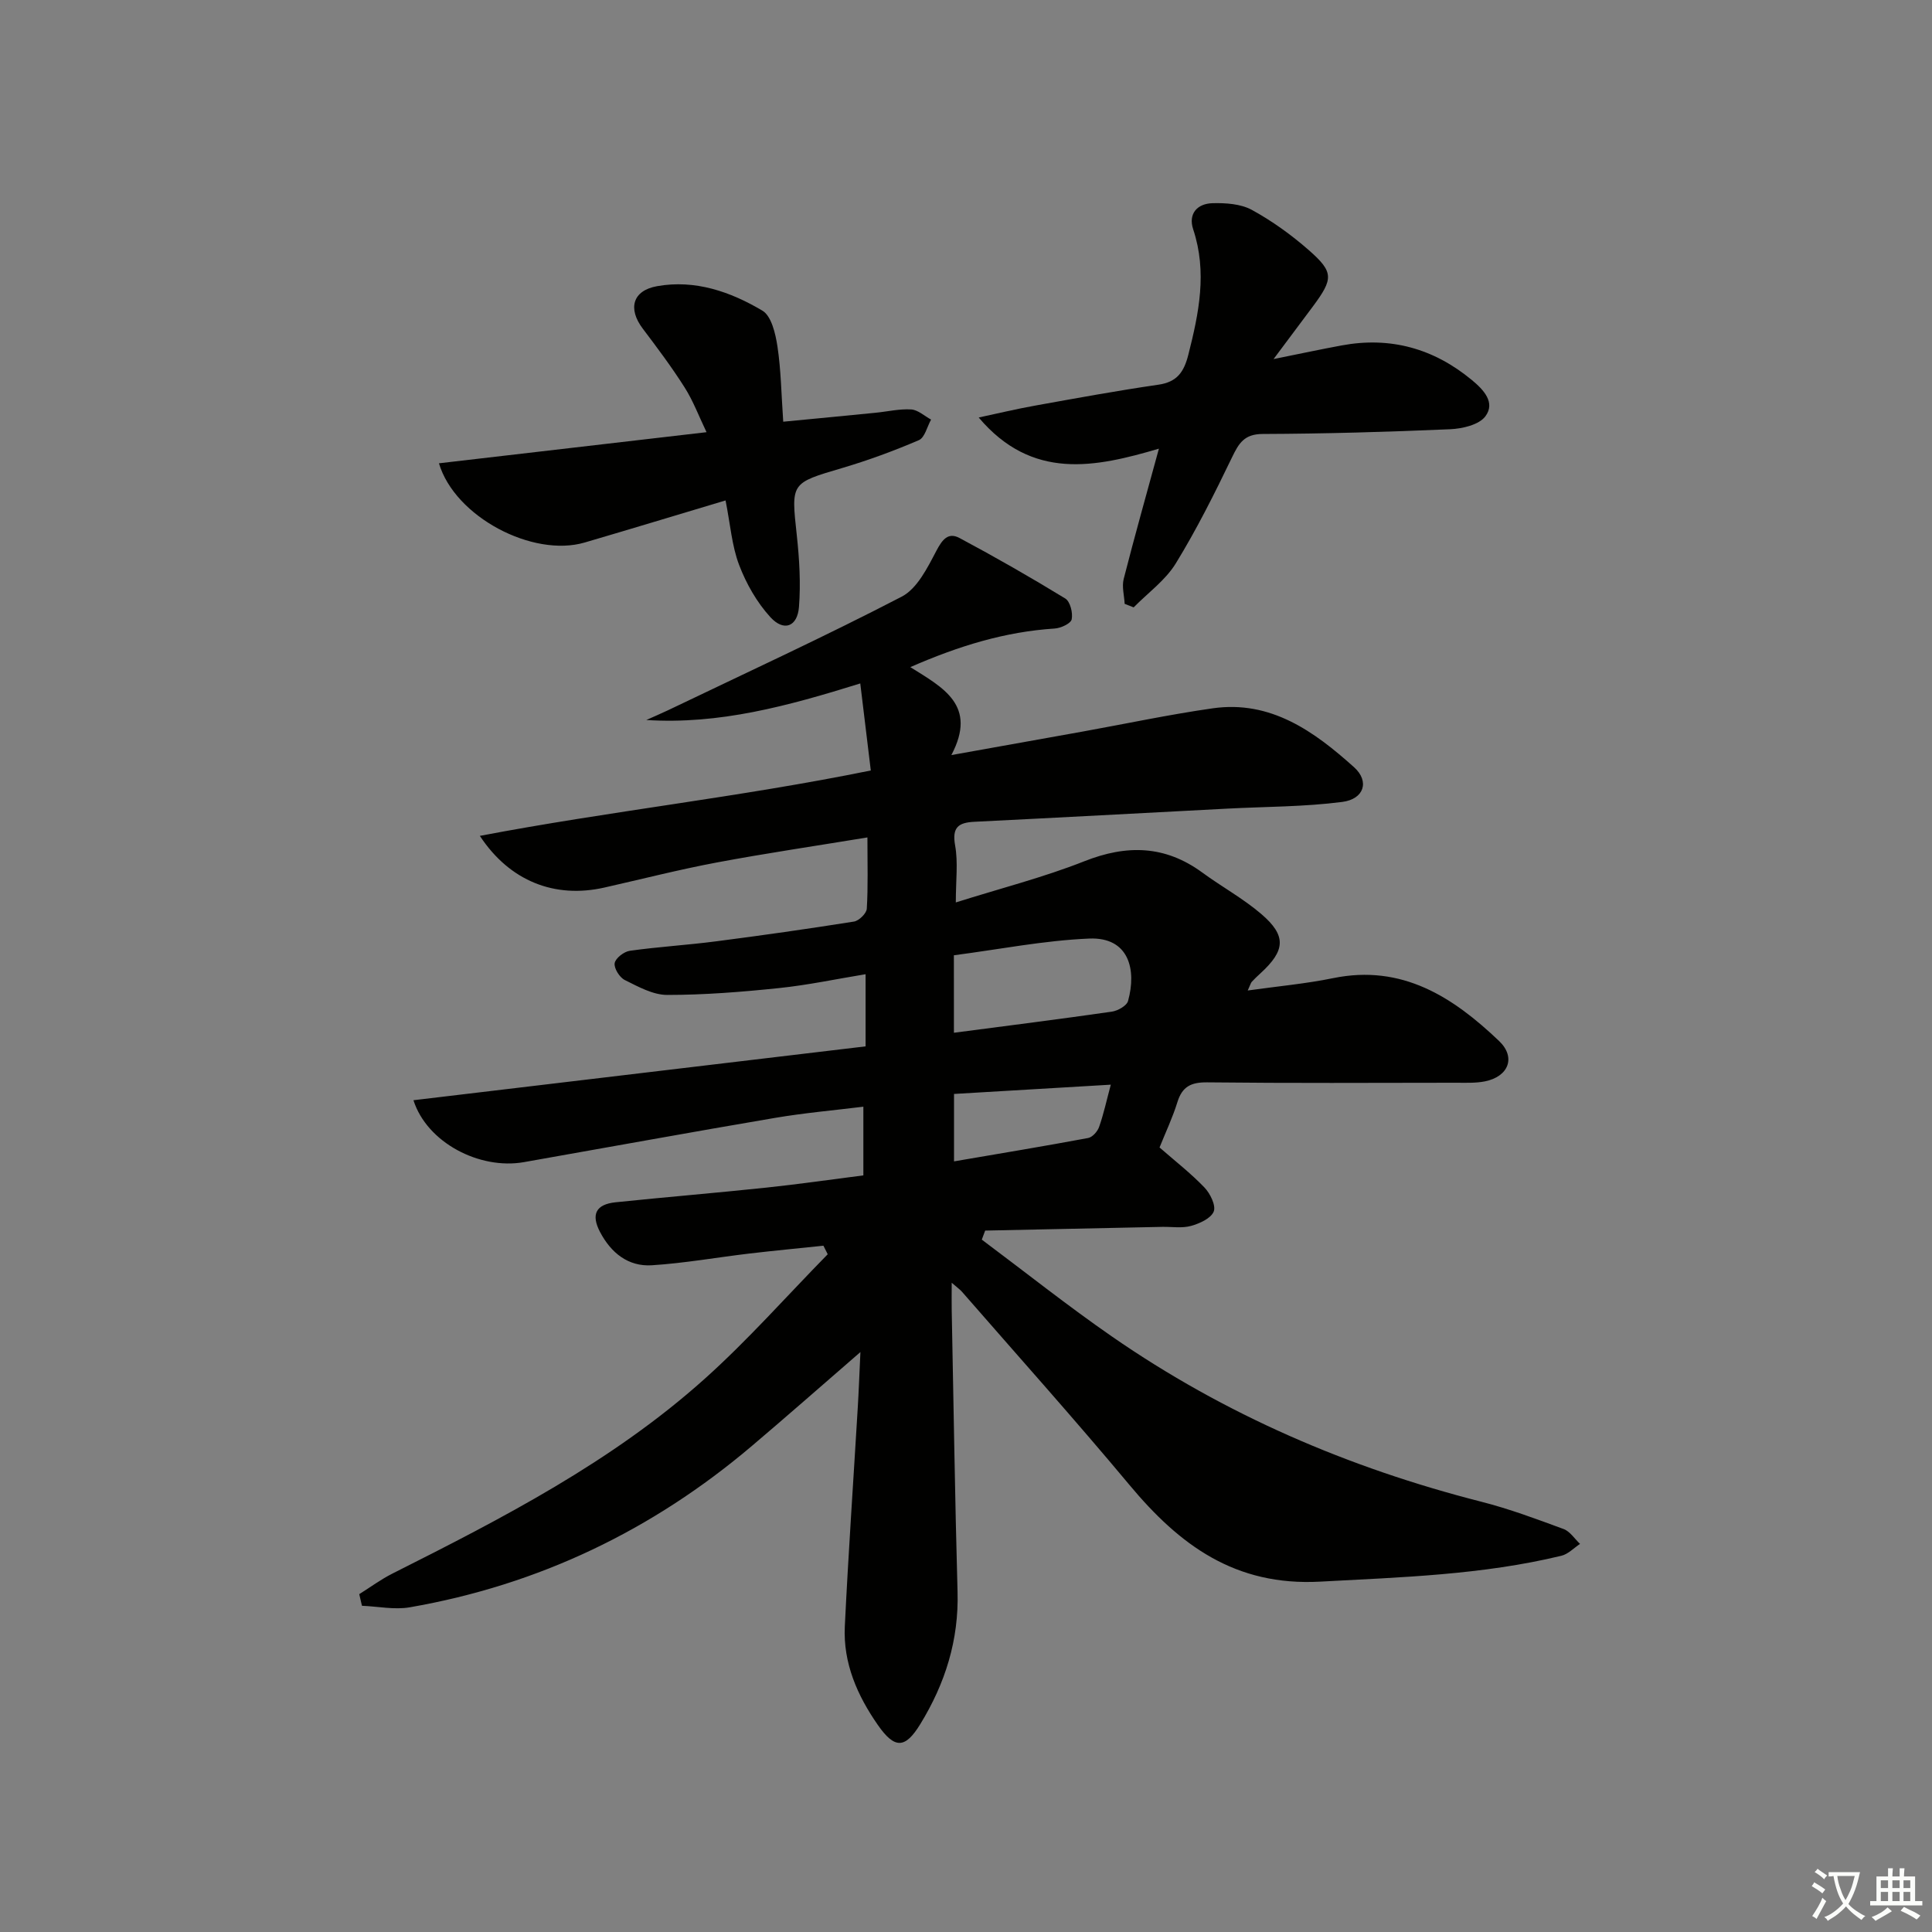 <svg enable-background="new 0 0 400 400" viewBox="0 0 400 400" xmlns="http://www.w3.org/2000/svg"><rect x="0" y="0" width="400" height="400" fill="#808080" stroke="none"/><path d="m377.9 391.2c-.2.3-.4.5-.6.8-.7-.6-1.4-1-2.2-1.5.2-.3.4-.5.5-.8.6.4 1.4.8 2.3 1.5zm-1.8 6.1c-.2-.2-.5-.4-.9-.6.4-.6.8-1.2 1.2-1.9s.7-1.3.9-1.9c.3.3.5.5.8.7-.7 1.3-1.4 2.6-2 3.7zm2.2-9c-.3.3-.5.5-.6.8-.6-.6-1.3-1.1-2-1.5.3-.3.5-.5.6-.7.6.5 1.3.9 2 1.4zm.3.2v-.9h2 4.5c-.3 1.3-.6 2.5-1 3.6s-.9 2.1-1.4 3c.4.5 1 1 1.6 1.4s1.2.8 1.9 1.1c-.3.2-.5.4-.8.8-.4-.3-1-.7-1.6-1.2s-1.2-1.1-1.6-1.6c-.5.6-1.1 1.1-1.7 1.6s-1.4.9-2.1 1.4c-.1-.3-.3-.5-.7-.8.6-.2 1.2-.5 1.9-1s1.4-1.1 2-1.8c-.5-.8-.9-1.6-1.2-2.5s-.6-2-.8-3.2c-.4.1-.7.1-1 .1zm2.5 2.7c.3 1 .7 1.7 1 2.2.3-.5.6-1.1 1-2s.6-1.9.9-3h-3.2-.4c.1.9.3 1.8.7 2.8z" fill="#fbfcfa"/><path d="m396.5 388.5v1.5 3.6h1.5v.9c-.4 0-1 0-1.7 0h-7.9c-.5 0-.9 0-1.2 0v-.9h1.3v-3.5c0-.7 0-1.2 0-1.6h2.4c0-.8 0-1.4 0-1.7h1c0 .3-.1.8-.1 1.7h1.5c0-.8 0-1.4 0-1.7h1c0 .3-.1.9-.1 1.7zm-8.2 9.2c-.2-.3-.5-.5-.8-.8.8-.3 1.4-.6 1.9-.9s1-.7 1.4-1.1c.3.3.6.5.9.8-1.6 1-2.8 1.6-3.4 2zm2.6-6.8v-1.6h-1.5v1.6zm0 2.7v-1.9h-1.5v1.9zm2.4-2.7v-1.6h-1.5v1.6zm0 2.7v-1.9h-1.5v1.9zm.2 2 .7-.8c.4.2.9.5 1.6.8s1.3.7 1.8 1c-.3.3-.5.6-.8.8-.4-.3-1.5-1-3.3-1.8zm2-4.7v-1.6h-1.4v1.6zm0 2.7v-1.9h-1.4v1.9z" fill="#fbfcfa"/><g fill="#010100"><path d="m74.38 330.05c2.29-1.43 4.48-3.06 6.89-4.27 22.76-11.45 45.44-23.12 64.58-40.27 9-8.06 17.04-17.19 25.52-25.83-.3-.59-.59-1.18-.89-1.77-5.11.54-10.22 1.02-15.32 1.62-6.74.8-13.45 2-20.2 2.43-4.91.31-8.47-2.58-10.73-6.89-1.9-3.63-.87-5.72 3.21-6.15 10.41-1.08 20.84-1.94 31.24-3.04 6.58-.69 13.14-1.65 20.07-2.53 0-4.73 0-9.15 0-14.22-5.98.74-12.19 1.28-18.31 2.32-17.34 2.94-34.65 6.11-51.98 9.16-9.17 1.61-20.05-4.03-22.86-12.82 31.23-3.72 62.24-7.41 93.61-11.15 0-4.72 0-9.31 0-14.94-6.04.99-11.94 2.25-17.91 2.87-7.69.8-15.44 1.42-23.16 1.42-2.95 0-6.01-1.71-8.79-3.09-1.08-.54-2.26-2.43-2.09-3.49.17-1.03 1.93-2.39 3.14-2.56 5.91-.83 11.88-1.18 17.8-1.95 9.55-1.23 19.09-2.59 28.61-4.1 1.04-.17 2.59-1.69 2.65-2.66.28-4.61.13-9.24.13-14.76-10.68 1.76-20.97 3.27-31.2 5.19-7.82 1.47-15.55 3.45-23.31 5.2-10.15 2.28-19.51-1.26-25.73-10.71 26.88-5.13 53.57-7.97 80.94-13.54-.71-5.84-1.42-11.69-2.18-18.02-15.19 4.73-29.21 8.52-44.3 7.57 1.51-.68 3.05-1.33 4.54-2.04 16.15-7.75 32.44-15.25 48.34-23.5 3.2-1.66 5.33-5.98 7.17-9.48 1.24-2.36 2.45-3.91 4.8-2.66 7.42 3.96 14.72 8.14 21.9 12.53 1.01.62 1.6 2.97 1.32 4.31-.18.86-2.24 1.82-3.52 1.9-10.21.66-19.76 3.56-29.89 7.99 6.79 4.26 13.94 7.9 8.5 18.21 9.98-1.79 18.56-3.32 27.14-4.86 8.98-1.62 17.93-3.53 26.96-4.82 12.03-1.72 21.03 4.79 29.28 12.2 3.25 2.93 2.06 6.6-2.45 7.18-7.87 1.02-15.88.97-23.84 1.39-17.43.91-34.86 1.86-52.29 2.72-3.34.16-4.7 1.13-4.02 4.92.63 3.5.14 7.22.14 11.78 9.32-2.94 18.17-5.19 26.59-8.52 8.81-3.49 16.74-3.32 24.47 2.35 4.01 2.94 8.45 5.36 12.2 8.58 5.24 4.49 4.98 7.54-.19 12.27-.61.56-1.22 1.13-1.78 1.74-.21.22-.28.57-.85 1.81 6.26-.88 12.05-1.4 17.7-2.56 14.27-2.92 24.81 3.93 34.34 13.02 3.56 3.4 1.93 7.39-2.95 8.36-1.94.38-3.98.28-5.98.28-17.16.02-34.33.11-51.49-.08-3.36-.04-5.19.87-6.19 4.12-.97 3.14-2.4 6.15-3.69 9.36 3.17 2.77 6.45 5.32 9.3 8.29 1.19 1.24 2.41 3.73 1.92 4.97-.57 1.42-2.92 2.49-4.7 2.98-1.86.52-3.97.16-5.96.2-12.22.25-24.44.51-36.66.77-.23.62-.46 1.25-.7 1.87 8.98 6.71 17.76 13.7 26.96 20.07 23.33 16.16 49 27.19 76.47 34.2 5.78 1.47 11.42 3.58 17.03 5.65 1.33.49 2.28 2.03 3.4 3.08-1.28.84-2.45 2.11-3.85 2.45-16.41 3.97-33.15 4.45-49.94 5.36-17.64.96-29.12-7.57-39.49-20.01-11.3-13.54-23.08-26.69-34.67-39.99-.39-.45-.9-.81-2.14-1.88 0 2.41-.03 3.99 0 5.57.39 19.47.67 38.95 1.21 58.42.28 10-2.56 18.99-7.72 27.4-3.11 5.07-5.27 5.19-8.76.2-4.27-6.12-7.23-12.85-6.86-20.45.73-15.1 1.78-30.19 2.68-45.29.21-3.46.33-6.92.55-11.5-8 6.93-15.16 13.24-22.44 19.41-20.61 17.49-44.18 28.79-70.83 33.43-3.19.56-6.61-.18-9.93-.31-.2-.81-.38-1.61-.56-2.41zm123.12-116.23c11.15-1.46 21.94-2.82 32.7-4.37 1.24-.18 3.08-1.22 3.35-2.21 1.8-6.47.2-13.27-8.05-12.92-9.31.39-18.57 2.23-28.01 3.46.01 5.8.01 10.7.01 16.04zm.02 12.67v13.96c9.56-1.64 18.68-3.14 27.77-4.84.89-.17 1.93-1.34 2.26-2.27.93-2.62 1.51-5.35 2.43-8.77-11.06.65-21.6 1.28-32.46 1.92z"/><path d="m263.68 74.34c5.69-1.15 9.87-2.04 14.08-2.82 10.11-1.88 19.08.63 26.97 7.16 2.42 2 4.95 4.66 2.79 7.53-1.33 1.76-4.78 2.55-7.32 2.66-12.92.56-25.85.93-38.78.98-3.82.01-4.94 1.93-6.35 4.85-3.6 7.47-7.32 14.92-11.65 21.97-2.15 3.49-5.76 6.08-8.71 9.08-.62-.24-1.24-.49-1.86-.73-.09-1.73-.61-3.56-.2-5.16 2.25-8.81 4.72-17.55 7.29-26.97-13.17 3.88-26.24 6.65-37.31-6.45 3.89-.83 7.75-1.76 11.66-2.46 8.5-1.53 16.99-3.09 25.53-4.33 3.89-.56 5.3-2.63 6.21-6.2 2.19-8.62 3.94-17.12 1.01-25.96-1.08-3.24.84-5.34 4-5.42 2.72-.07 5.83.13 8.13 1.38 4.19 2.29 8.17 5.16 11.77 8.31 5.23 4.58 5.14 5.94.89 11.67-2.44 3.27-4.88 6.53-8.15 10.91z"/><path d="m150.22 103.61c-10.16 3.04-19.65 5.92-29.16 8.71-10.73 3.15-26.88-5.29-30.18-16.4 18.24-2.12 36.35-4.23 55.4-6.44-1.58-3.29-2.76-6.47-4.54-9.27-2.66-4.2-5.66-8.2-8.67-12.18-3.11-4.12-2.12-7.87 2.97-8.78 7.87-1.41 15.21 1.15 21.81 5.07 1.87 1.11 2.71 4.77 3.11 7.39.74 4.88.8 9.86 1.2 15.6 6.65-.64 12.87-1.23 19.08-1.85 2.48-.24 4.97-.84 7.41-.69 1.41.09 2.75 1.36 4.12 2.1-.82 1.46-1.3 3.73-2.53 4.26-5.17 2.22-10.48 4.17-15.88 5.77-10.67 3.15-10.58 3.01-9.39 13.94.53 4.9.83 9.91.45 14.81-.32 4.11-3.12 5.18-5.91 2.14-2.8-3.06-5.01-6.94-6.49-10.84-1.5-3.95-1.81-8.36-2.8-13.34z"/></g></svg>